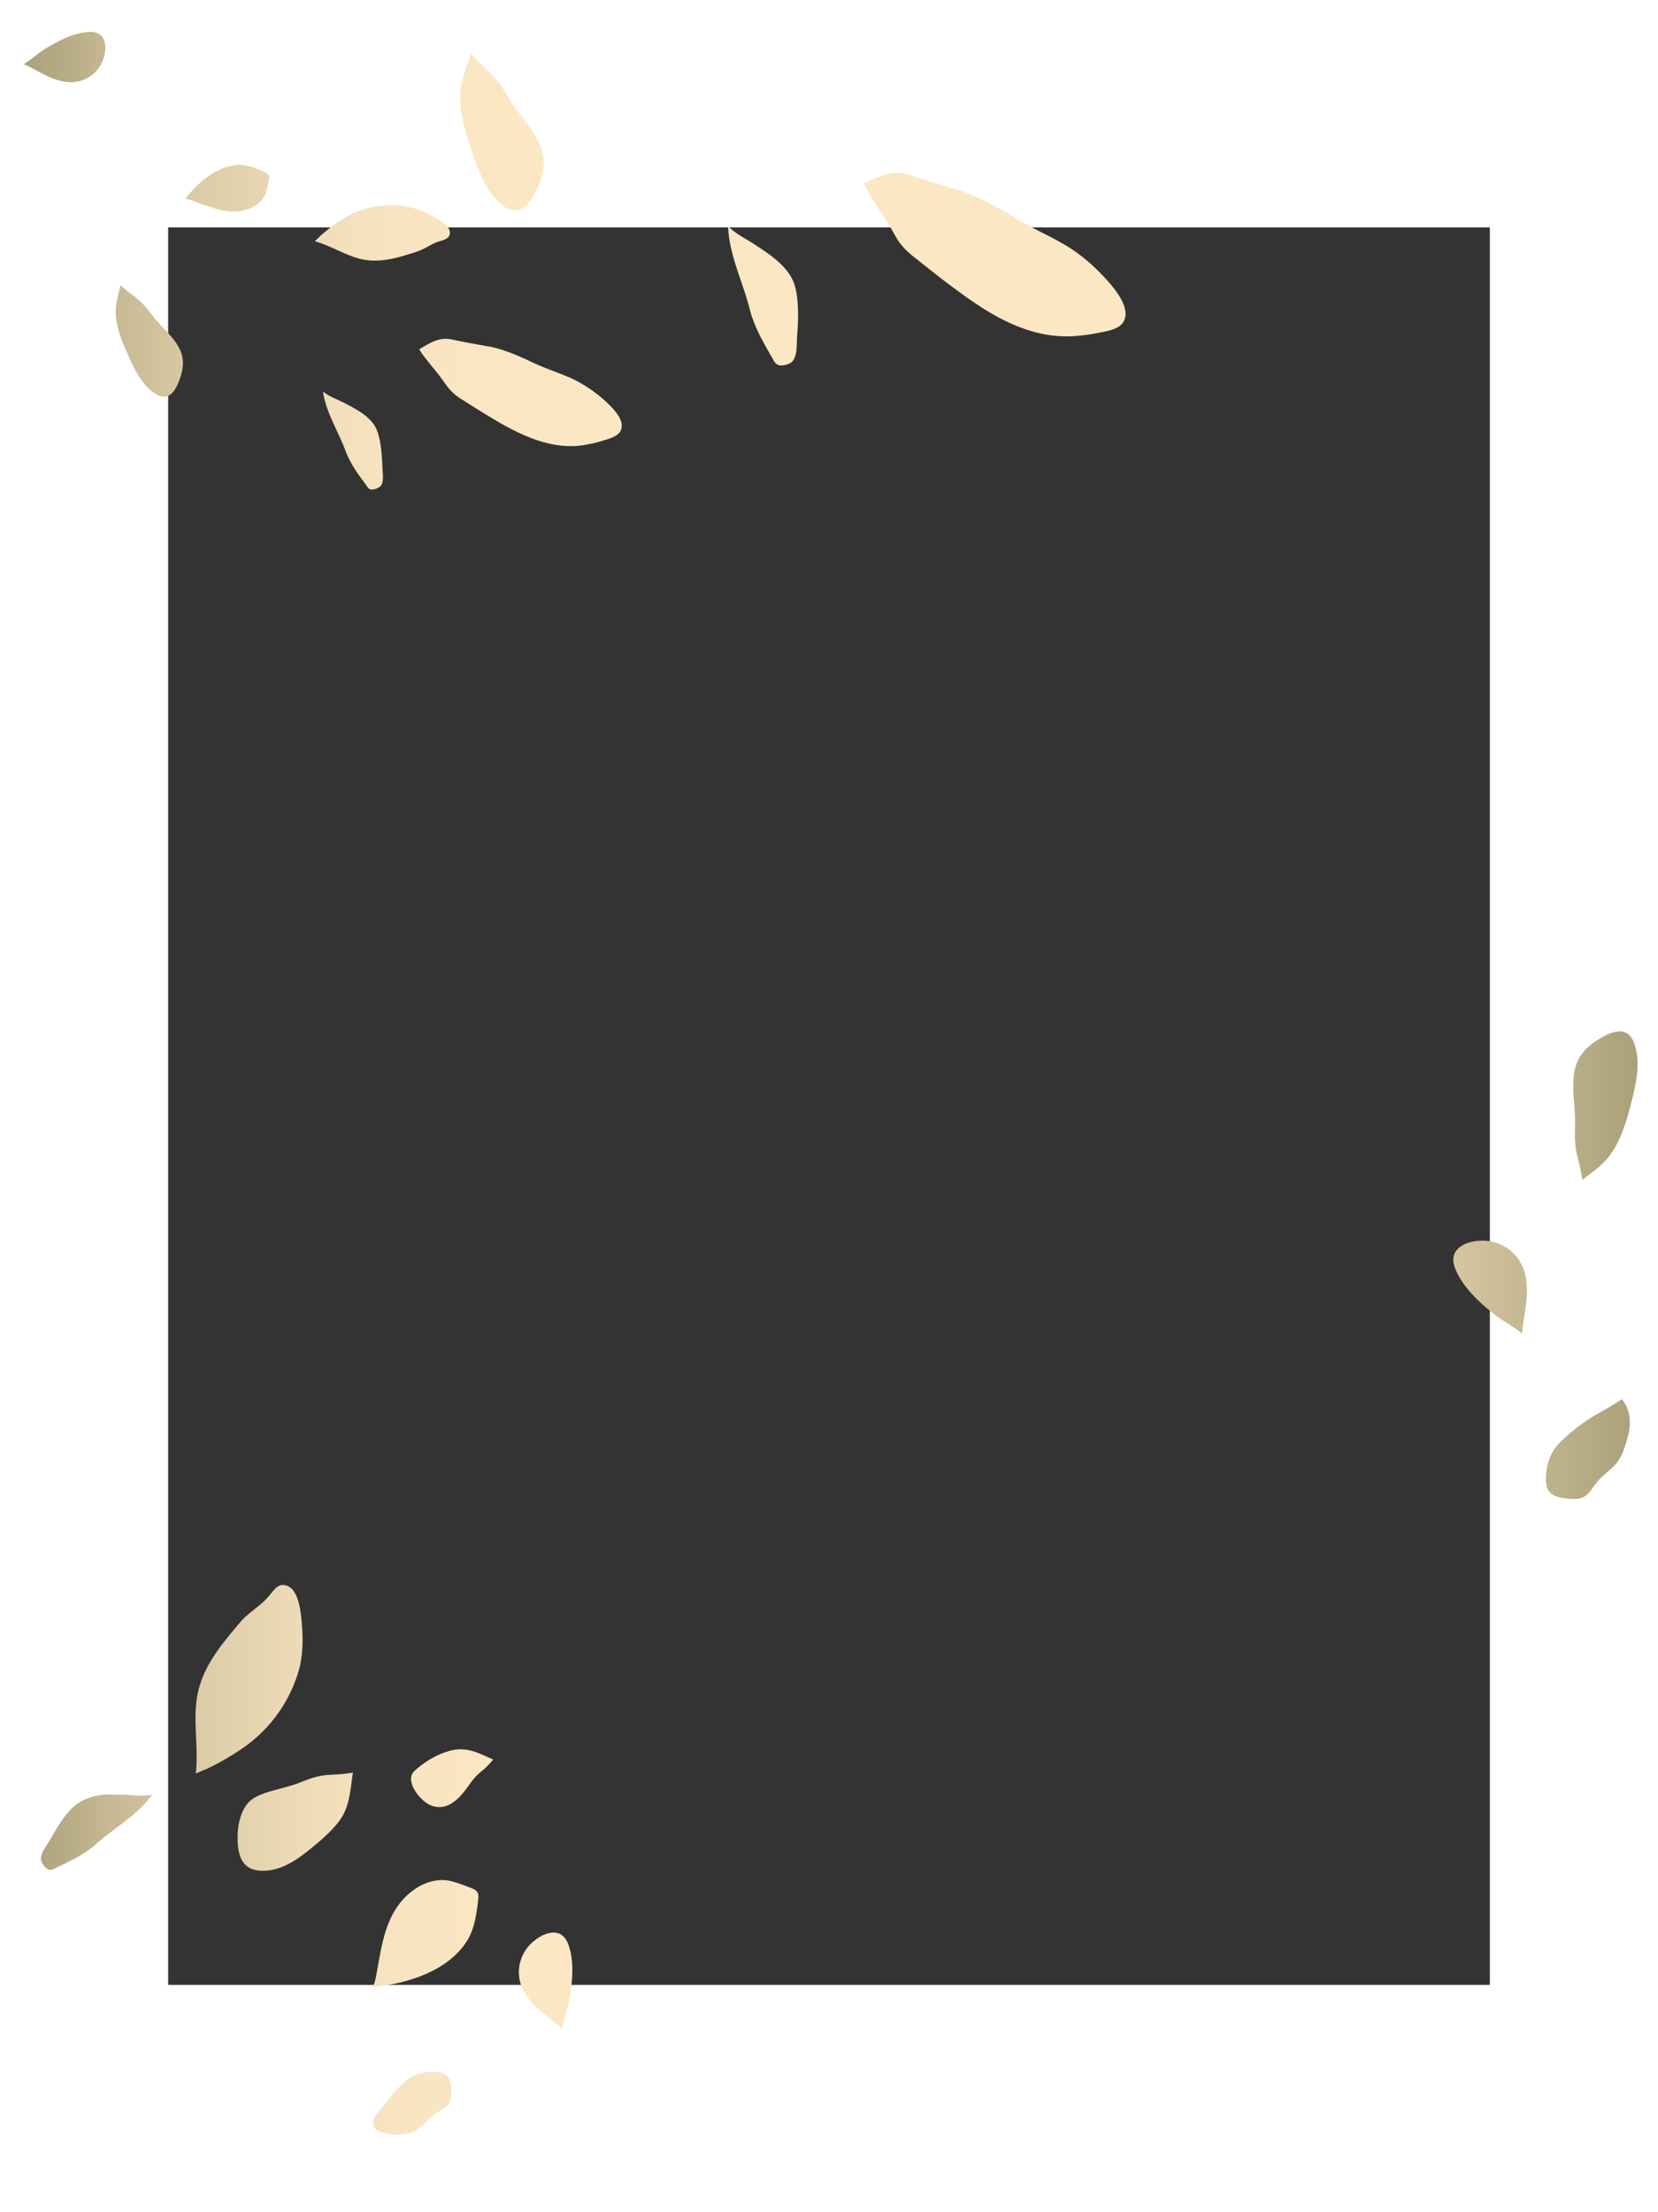 <svg xmlns="http://www.w3.org/2000/svg" xmlns:xlink="http://www.w3.org/1999/xlink" width="809.5" height="1080" viewBox="0 0 809.5 1080">
  <rect x="0" y="0" width="809.5" height="1080" fill="#333333" stroke="none"/>
  <defs>
    <linearGradient id="ѓрадґ_нт_без_назви_2" data-name="ѓрадґ№нт без назви 2" x1="11.65" y1="528.87" x2="799.54" y2="528.87" gradientUnits="userSpaceOnUse">
      <stop offset="0" stop-color="#aaa079"/>
      <stop offset="0.05" stop-color="#c4b791"/>
      <stop offset="0.11" stop-color="#dccca7"/>
      <stop offset="0.17" stop-color="#eddbb7"/>
      <stop offset="0.23" stop-color="#f8e4c1"/>
      <stop offset="0.31" stop-color="#fbe7c4"/>
      <stop offset="0.76" stop-color="#fbe7c4"/>
      <stop offset="0.82" stop-color="#eddbb7"/>
      <stop offset="0.92" stop-color="#c8bb95"/>
      <stop offset="1" stop-color="#aaa079"/>
    </linearGradient>
  </defs>
  <g id="Слой_2" data-name="Слой 2">
    <g id="Frame155_354864026">
      <g id="Frame155_354864026-2" data-name="Frame155_354864026">
        <path d="M0,0V1080H809.5V0ZM727.4,969H82.1V111H727.4Z" fill="#fff"/>
        <path d="M744.9,623.3c1.8,9.3-1,18.5-1.8,27.7-4.1-3.4-9.3-6-13.4-9.3-7.5-5.9-15.3-13-19.1-22.1s3.7-13.5,12.1-13.9A21.4,21.4,0,0,1,744.9,623.3Zm52.8-114.4c3.3,8.3,1.5,18.4-.6,26.8s-4.6,18.2-9.4,25.8-9.7,10-15.1,14.5a102.2,102.2,0,0,0-2.3-10.7c-1.4-5.3-1.5-10.3-1.3-15.8.3-8.6-1.9-17.8-.3-26.4s7.2-13.1,13.5-16.7S794.8,501.5,797.7,508.9ZM296.3,196.5c3.2,3,9.1,8.9,6.7,13.8-1.4,2.9-6,4-8.9,4.9a66.1,66.1,0,0,1-9.8,2.2c-14.4,2-27.9-4-40.1-10.9-6-3.5-12-7.2-17.9-11a25.8,25.8,0,0,1-7.9-6.8c-1.6-2.1-3.1-4.4-4.8-6.5s-4.1-5-6.1-7.6-1.9-2.7-2.8-4.1c4.9-2.9,9.7-6.1,15.7-4.8s12.3,2.4,18.5,3.5,13.9,4.3,20.6,7.5,13.2,5.2,19.7,8.1A66.6,66.6,0,0,1,296.3,196.5Zm84.1-18.2c-2-.5-2.7-2.4-3.6-4-4.4-7.6-8.5-14.7-10.7-23.2-3.4-13.4-10.2-26.9-10.6-40.7,3.6,3.8,9.3,6.5,13.2,9.1,6.5,4.3,13.6,8.9,17.6,15.8s3.6,19.4,2.9,28.7c-.3,3.5.3,10-2.6,12.7C385.4,177.8,382,178.8,380.4,178.3Zm63.3-93c8,2.7,16.1,5,24.3,7.5s18.1,7.7,26.6,13,17.1,8.9,25.4,13.8,15.2,11.2,21.4,18.2c3.8,4.4,10.9,13.3,7,19.5-2.3,3.7-8.7,4.5-12.7,5.3a87.3,87.3,0,0,1-13.5,1.6c-19.7.5-37-9.4-52.4-20.6-7.7-5.5-15.1-11.4-22.5-17.3-4-3.1-7.2-6-9.7-10.3s-3.5-6.4-5.5-9.5-4.9-7.3-7.2-11c-1.2-1.9-2.1-4-3.1-6C428.8,86.3,435.8,82.6,443.7,85.3ZM31.7,39.9c-7.4-1.1-13.4-5.6-20.1-8.6,3.7-2.2,7-5.3,10.5-7.5,6.4-3.9,13.8-7.8,21.5-8.2s9,6.4,7,12.7A16.7,16.7,0,0,1,31.7,39.9Zm193,7.9c0-7.9,3-14.5,5.2-21.6,2.5,2.9,5.3,5.5,8.2,8.3a52.9,52.9,0,0,1,10.2,13.3c4.7,7.9,12,14.8,15.5,23.5s1,15.8-2.5,22.7-8.5,11.6-15.4,6.7S234.1,85,231.2,76.3,224.7,57.4,224.7,47.8ZM94.1,98a15.4,15.4,0,0,0-3.5-1c6.3-8.3,15.8-16.3,26.4-16.5,4.3,0,8.7,1.9,12.6,3.7,2.3,1.1,2,2.2,1.5,4.7a31.4,31.4,0,0,1-1.2,5.1c-2.1,6-8.8,9-14.8,9.3S100.9,100.6,94.1,98Zm82.2,28.5c-7.9-1.9-14.8-6.6-22.6-8.7l3-2.9a85.2,85.2,0,0,1,10.2-7.7,45.2,45.2,0,0,1,29.8-6.7,41.6,41.6,0,0,1,14,4.8c2.9,1.5,9.7,4.9,8.9,9.1-.6,2.7-4.6,3.1-6.8,4s-6.2,3.5-9.7,4.6C194.3,125.8,185.6,128.6,176.3,126.5ZM76.5,192.6c-6.1-3.5-10-10.5-12.8-16.7s-6.2-13.4-7-20.4,1.1-10.9,2.1-16.3a68.8,68.8,0,0,0,6.7,5.4,43.1,43.1,0,0,1,8.6,9c4,5.5,9.9,9.9,13.2,16s2,11.6-.1,16.9S81.9,195.7,76.5,192.6ZM181.3,239c-1.5-.2-2.1-1.6-2.9-2.7-3.9-5.2-7.4-10.1-9.7-16.2-3.6-9.6-9.6-18.9-11-29,2.9,2.5,7.3,4,10.4,5.6,5.1,2.7,10.7,5.5,14.2,10.2s4.1,14,4.4,20.9c0,2.6,1,7.3-.9,9.5A6.8,6.8,0,0,1,181.3,239ZM771.6,731.4c-2.6.7-5.9.3-8.5-.1-6.6-1-8.6-3.9-8.3-10.3s2.2-12.5,7.5-17.5a91.7,91.7,0,0,1,18.4-13.7c3.8-2.1,7.5-4.3,11.1-6.7h.1c6.2,8,3.8,16.4.7,25.1s-9,10.1-13.4,16C777,727,775.3,730.5,771.6,731.4ZM96.2,828.5c2.4-14.4,11.5-25.2,20.7-36.1,3.7-4.5,8.4-7.2,12.5-11.2s5.5-8.2,9.8-7.3c6.6,1.2,7.6,12.9,8.1,17.9.7,7.7.7,15.5-1.2,22.9a69.6,69.6,0,0,1-27.4,38.6,128.4,128.4,0,0,1-17.2,10l-5.9,2.5C97,853.5,94.2,840.9,96.2,828.5ZM47,900.2c-5.7,5-12.1,8.1-18.9,11.3-1.4.7-2.8,1.8-4.5,1.2a7.9,7.9,0,0,1-3.5-4.3c-.8-3.3,2.9-7.7,4.4-10.3,4.1-7,8.6-15.6,16.1-19.2s13.4-2.8,20.1-2.7c4,.1,9.3.9,13.6,0C67.3,885.9,56,892.2,47,900.2Zm136.7,64.1c2.2-11.6,3.5-23.6,10.3-33.5,5.6-8.1,15.6-14.8,26-12.5a71.6,71.6,0,0,1,8.2,2.7c3.9,1.5,5.8,2,5.3,6.2-.8,7-1.8,14.6-5.6,20.5-9.3,14.5-28.7,20.7-45.8,22.3A26.7,26.7,0,0,0,183.7,964.3Zm77-16.7c6-5,13.8-6.6,16.8,1.7s2,18.1.5,26.7c-.8,4.7-2.7,9.7-3.5,14.6-6.2-5.8-13.7-10.2-18.2-17.5A19.4,19.4,0,0,1,260.7,947.6ZM149.8,904c-6.2,4.9-14.1,10-23.2,9.2s-10.5-8.5-10.6-15.6,1.8-15.7,7.5-19.5,16-5,23.5-8.1c4.7-1.9,9.1-3.4,14.6-3.6a94.5,94.5,0,0,0,10.7-1c-1.1,7.1-1.4,14.3-4.7,20.5S156.3,898.9,149.8,904Zm62.3,107.5c5.3.1,7.6,1.8,8.1,7.2a17.9,17.9,0,0,1-.4,6.9c-.9,2.9-4,4.2-6.4,5.7-5.1,3.3-7.7,8.4-13.8,10.1s-24.6.6-14.6-10.6c4.3-4.8,7.5-10,12.3-14.2S206.2,1011.4,212.1,1011.5Zm-1.9-130.2c-4.9-2-13.2-12-7.7-16.9s11.4-8.1,17.2-9.7c8.1-2.2,14.1,1.2,21.1,4.3a45.2,45.2,0,0,1-4.8,5,30,30,0,0,0-5.9,5.9C225.6,876.4,219.3,885,210.2,881.3Z" fill="url(#ѓрадґ_нт_без_назви_2)"/>
      </g>
    </g>
  </g>
</svg>

